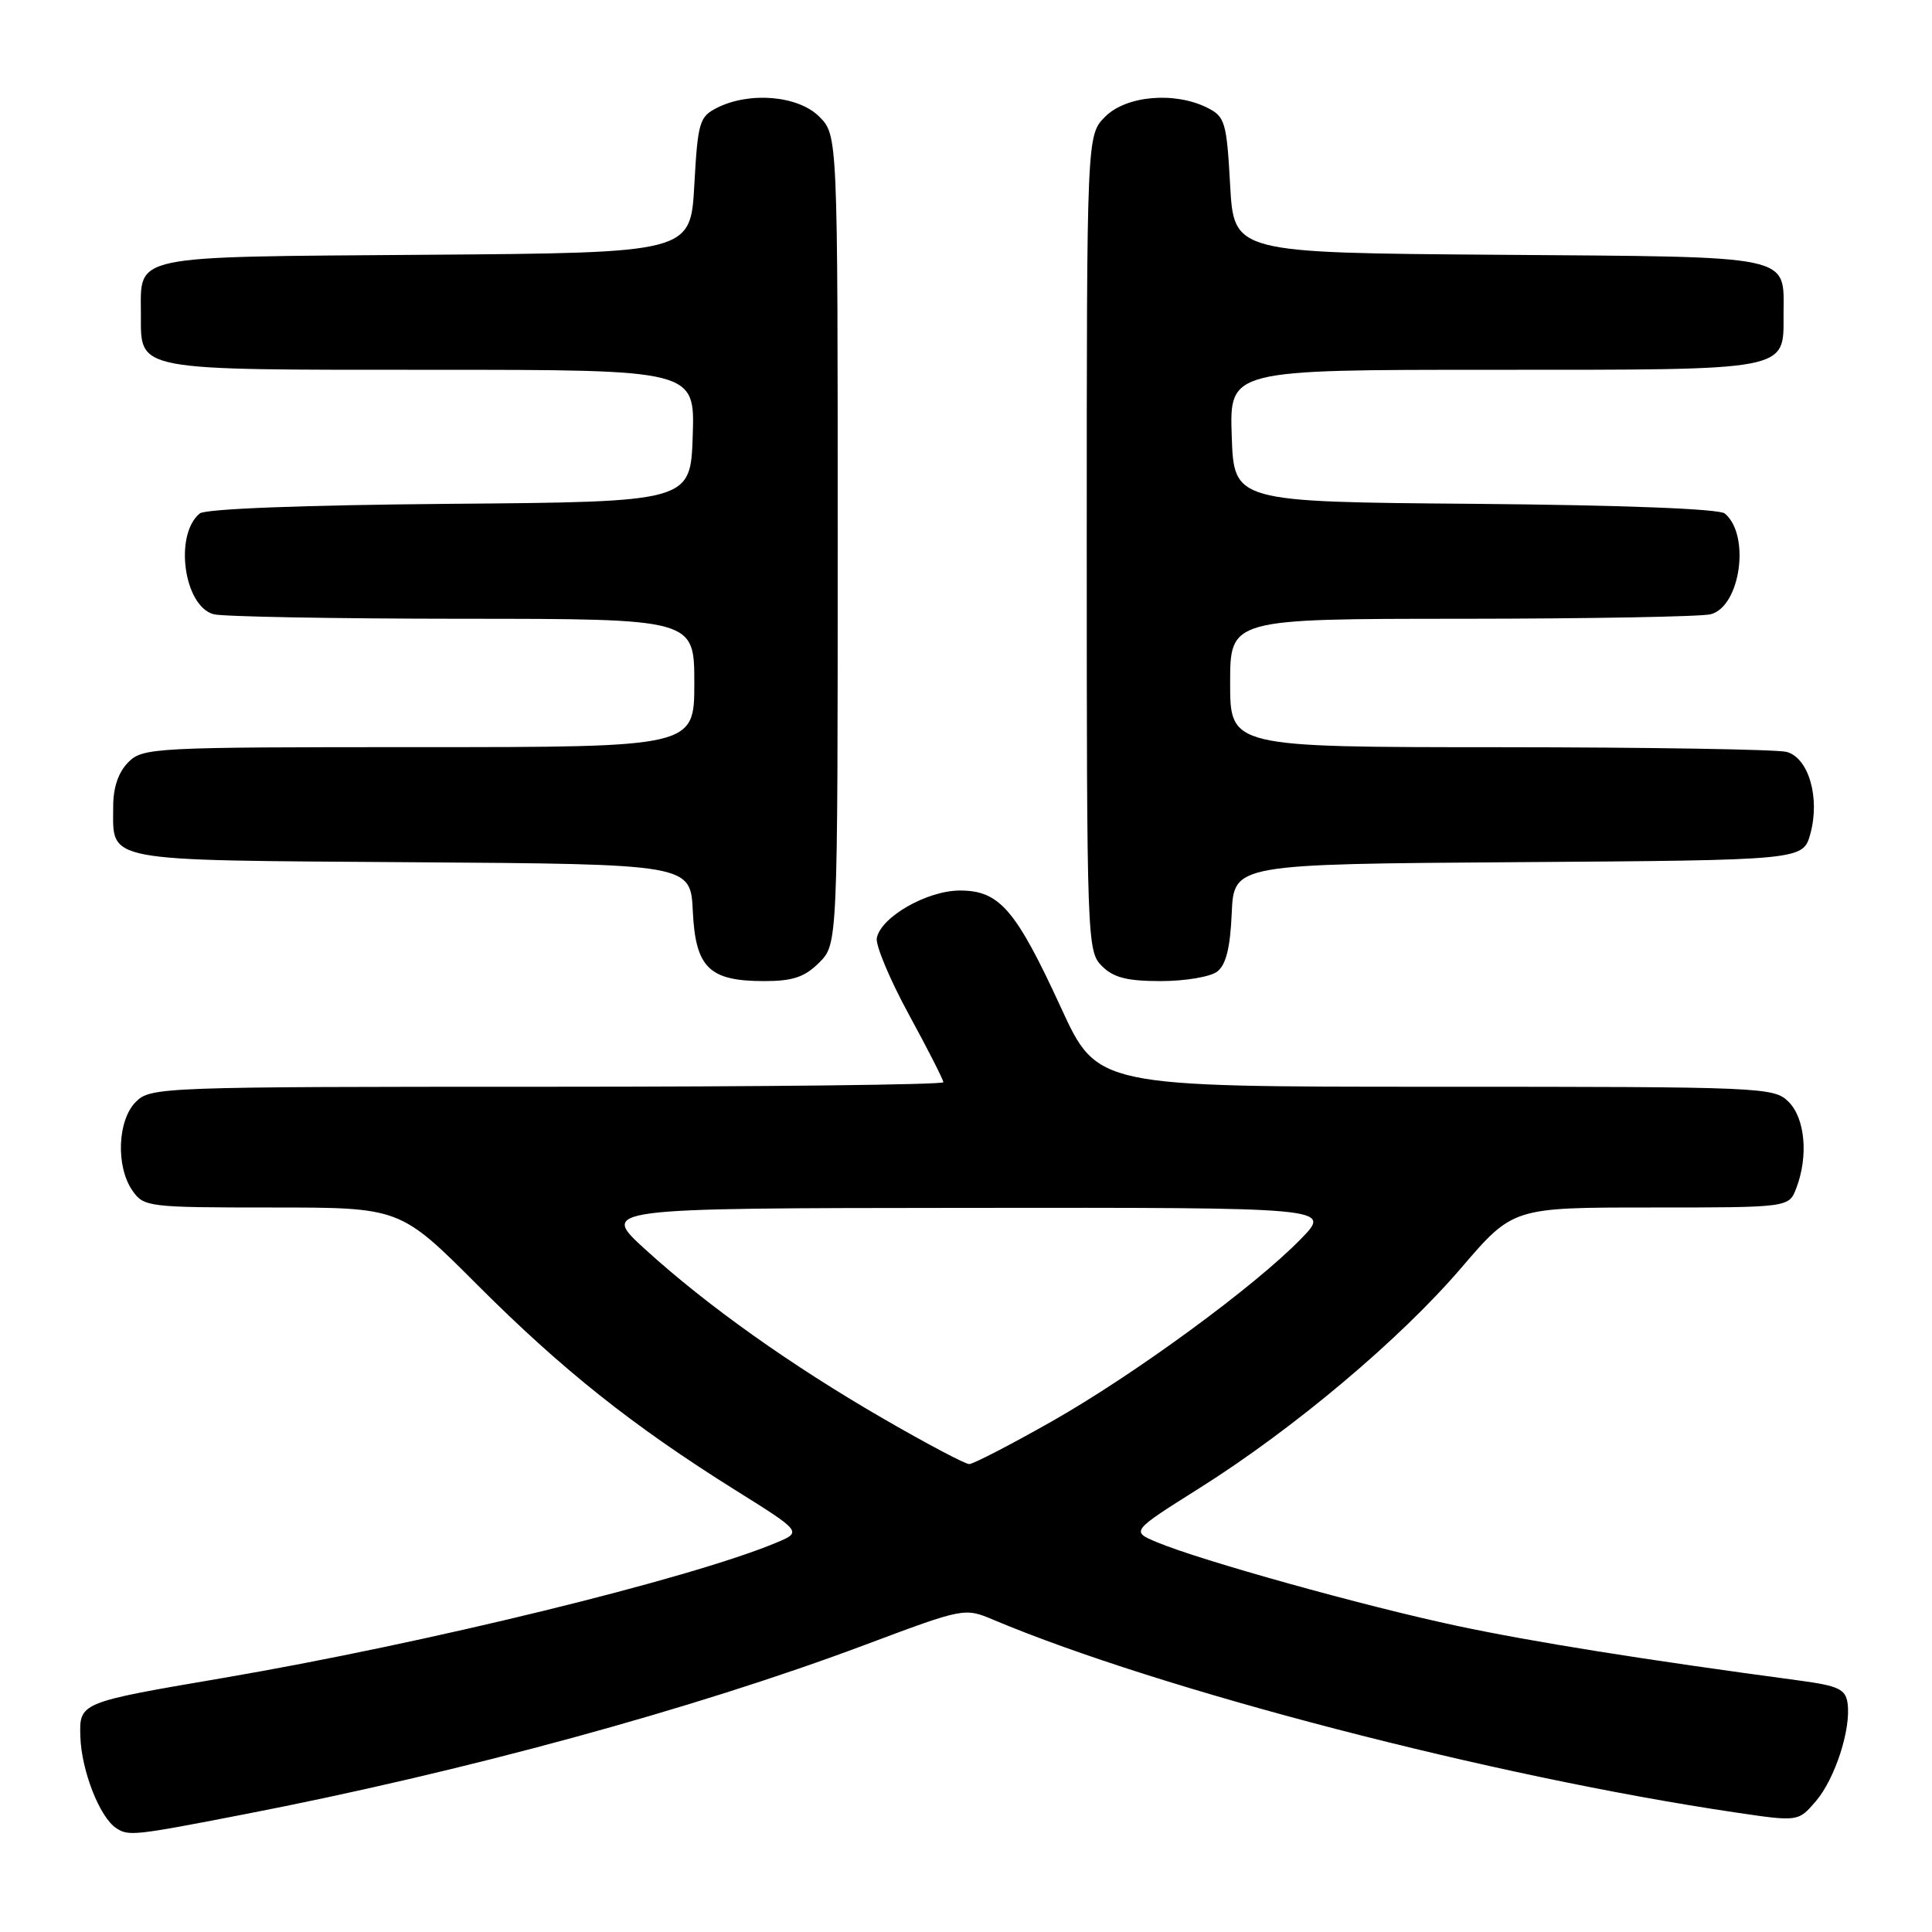 <?xml version="1.0" encoding="UTF-8" standalone="no"?>
<!DOCTYPE svg PUBLIC "-//W3C//DTD SVG 1.1//EN" "http://www.w3.org/Graphics/SVG/1.1/DTD/svg11.dtd" >
<svg xmlns="http://www.w3.org/2000/svg" xmlns:xlink="http://www.w3.org/1999/xlink" version="1.1" viewBox="0 0 256 256">
 <g >
 <path fill="currentColor"
d=" M 32.24 240.43 C 61.43 234.78 91.90 226.47 114.65 217.94 C 127.76 213.03 127.81 213.02 131.65 214.64 C 153.80 223.96 197.89 235.41 229.89 240.15 C 238.27 241.39 238.27 241.39 240.60 238.68 C 243.15 235.71 245.30 229.09 244.81 225.67 C 244.55 223.83 243.59 223.38 238.50 222.69 C 217.70 219.90 203.05 217.56 193.00 215.42 C 180.78 212.82 159.11 206.78 153.32 204.36 C 149.85 202.91 149.85 202.91 158.91 197.20 C 171.40 189.34 185.50 177.49 193.64 167.98 C 200.48 160.00 200.48 160.00 218.76 160.00 C 237.05 160.00 237.05 160.00 238.02 157.43 C 239.64 153.20 239.19 148.19 237.00 146.00 C 235.06 144.06 233.67 144.00 190.20 144.00 C 145.40 144.00 145.40 144.00 140.58 133.51 C 134.59 120.50 132.44 118.00 127.20 118.00 C 122.85 118.00 116.72 121.50 116.18 124.30 C 116.00 125.24 117.91 129.80 120.42 134.41 C 122.94 139.03 125.00 143.08 125.00 143.40 C 125.00 143.73 101.38 144.00 72.50 144.00 C 21.33 144.00 19.95 144.05 18.00 146.00 C 15.56 148.44 15.33 154.59 17.56 157.78 C 19.06 159.93 19.68 160.00 36.06 160.00 C 53.01 160.00 53.01 160.00 63.25 170.25 C 74.50 181.51 83.82 188.92 97.39 197.42 C 106.28 202.98 106.28 202.98 102.85 204.42 C 91.37 209.21 56.36 217.77 29.44 222.36 C 10.50 225.59 10.50 225.59 10.65 230.15 C 10.80 234.64 13.21 240.79 15.39 242.23 C 17.02 243.32 17.77 243.24 32.24 240.43 Z  M 108.55 127.55 C 111.00 125.09 111.00 125.09 111.00 71.50 C 111.00 17.91 111.00 17.91 108.55 15.45 C 105.75 12.66 99.32 12.11 95.00 14.29 C 92.68 15.46 92.46 16.19 92.00 24.53 C 91.50 33.50 91.50 33.50 56.36 33.76 C 16.82 34.06 18.67 33.67 18.67 41.69 C 18.67 49.20 17.62 49.00 57.23 49.00 C 92.08 49.00 92.08 49.00 91.79 57.75 C 91.50 66.50 91.50 66.50 59.59 66.76 C 40.01 66.93 27.20 67.42 26.46 68.04 C 23.05 70.86 24.36 80.33 28.31 81.39 C 29.52 81.71 44.34 81.98 61.25 81.99 C 92.00 82.00 92.00 82.00 92.00 90.50 C 92.00 99.00 92.00 99.00 55.50 99.00 C 20.33 99.00 18.93 99.07 17.00 101.00 C 15.70 102.30 15.00 104.33 15.00 106.81 C 15.00 114.31 13.14 113.96 54.50 114.25 C 91.50 114.50 91.50 114.50 91.80 120.73 C 92.16 128.24 93.96 130.00 101.27 130.00 C 105.06 130.00 106.62 129.47 108.55 127.55 Z  M 161.27 128.75 C 162.45 127.86 163.01 125.63 163.21 121.00 C 163.50 114.50 163.50 114.50 201.21 114.24 C 238.91 113.98 238.91 113.98 239.88 110.49 C 241.19 105.72 239.66 100.41 236.73 99.63 C 235.51 99.30 218.41 99.02 198.75 99.01 C 163.00 99.00 163.00 99.00 163.00 90.50 C 163.00 82.00 163.00 82.00 193.75 81.99 C 210.66 81.98 225.48 81.71 226.69 81.39 C 230.64 80.33 231.95 70.86 228.54 68.04 C 227.80 67.42 214.99 66.93 195.41 66.76 C 163.50 66.50 163.50 66.50 163.21 57.75 C 162.92 49.00 162.92 49.00 197.77 49.00 C 237.38 49.00 236.33 49.20 236.33 41.69 C 236.33 33.67 238.18 34.06 198.64 33.76 C 163.50 33.50 163.50 33.50 163.00 24.53 C 162.54 16.19 162.32 15.46 160.00 14.29 C 155.68 12.11 149.25 12.66 146.45 15.45 C 144.00 17.91 144.00 17.91 144.00 71.95 C 144.00 124.67 144.05 126.05 146.00 128.00 C 147.54 129.54 149.33 130.00 153.81 130.00 C 157.00 130.00 160.36 129.44 161.27 128.75 Z  M 117.15 188.04 C 104.82 180.92 93.68 173.00 85.50 165.55 C 79.50 160.09 79.50 160.09 127.95 160.05 C 176.41 160.00 176.41 160.00 172.45 164.09 C 166.37 170.38 150.35 182.12 139.32 188.37 C 133.85 191.47 128.94 194.00 128.42 194.00 C 127.90 194.00 122.82 191.32 117.15 188.04 Z "/>
</g>
</svg>